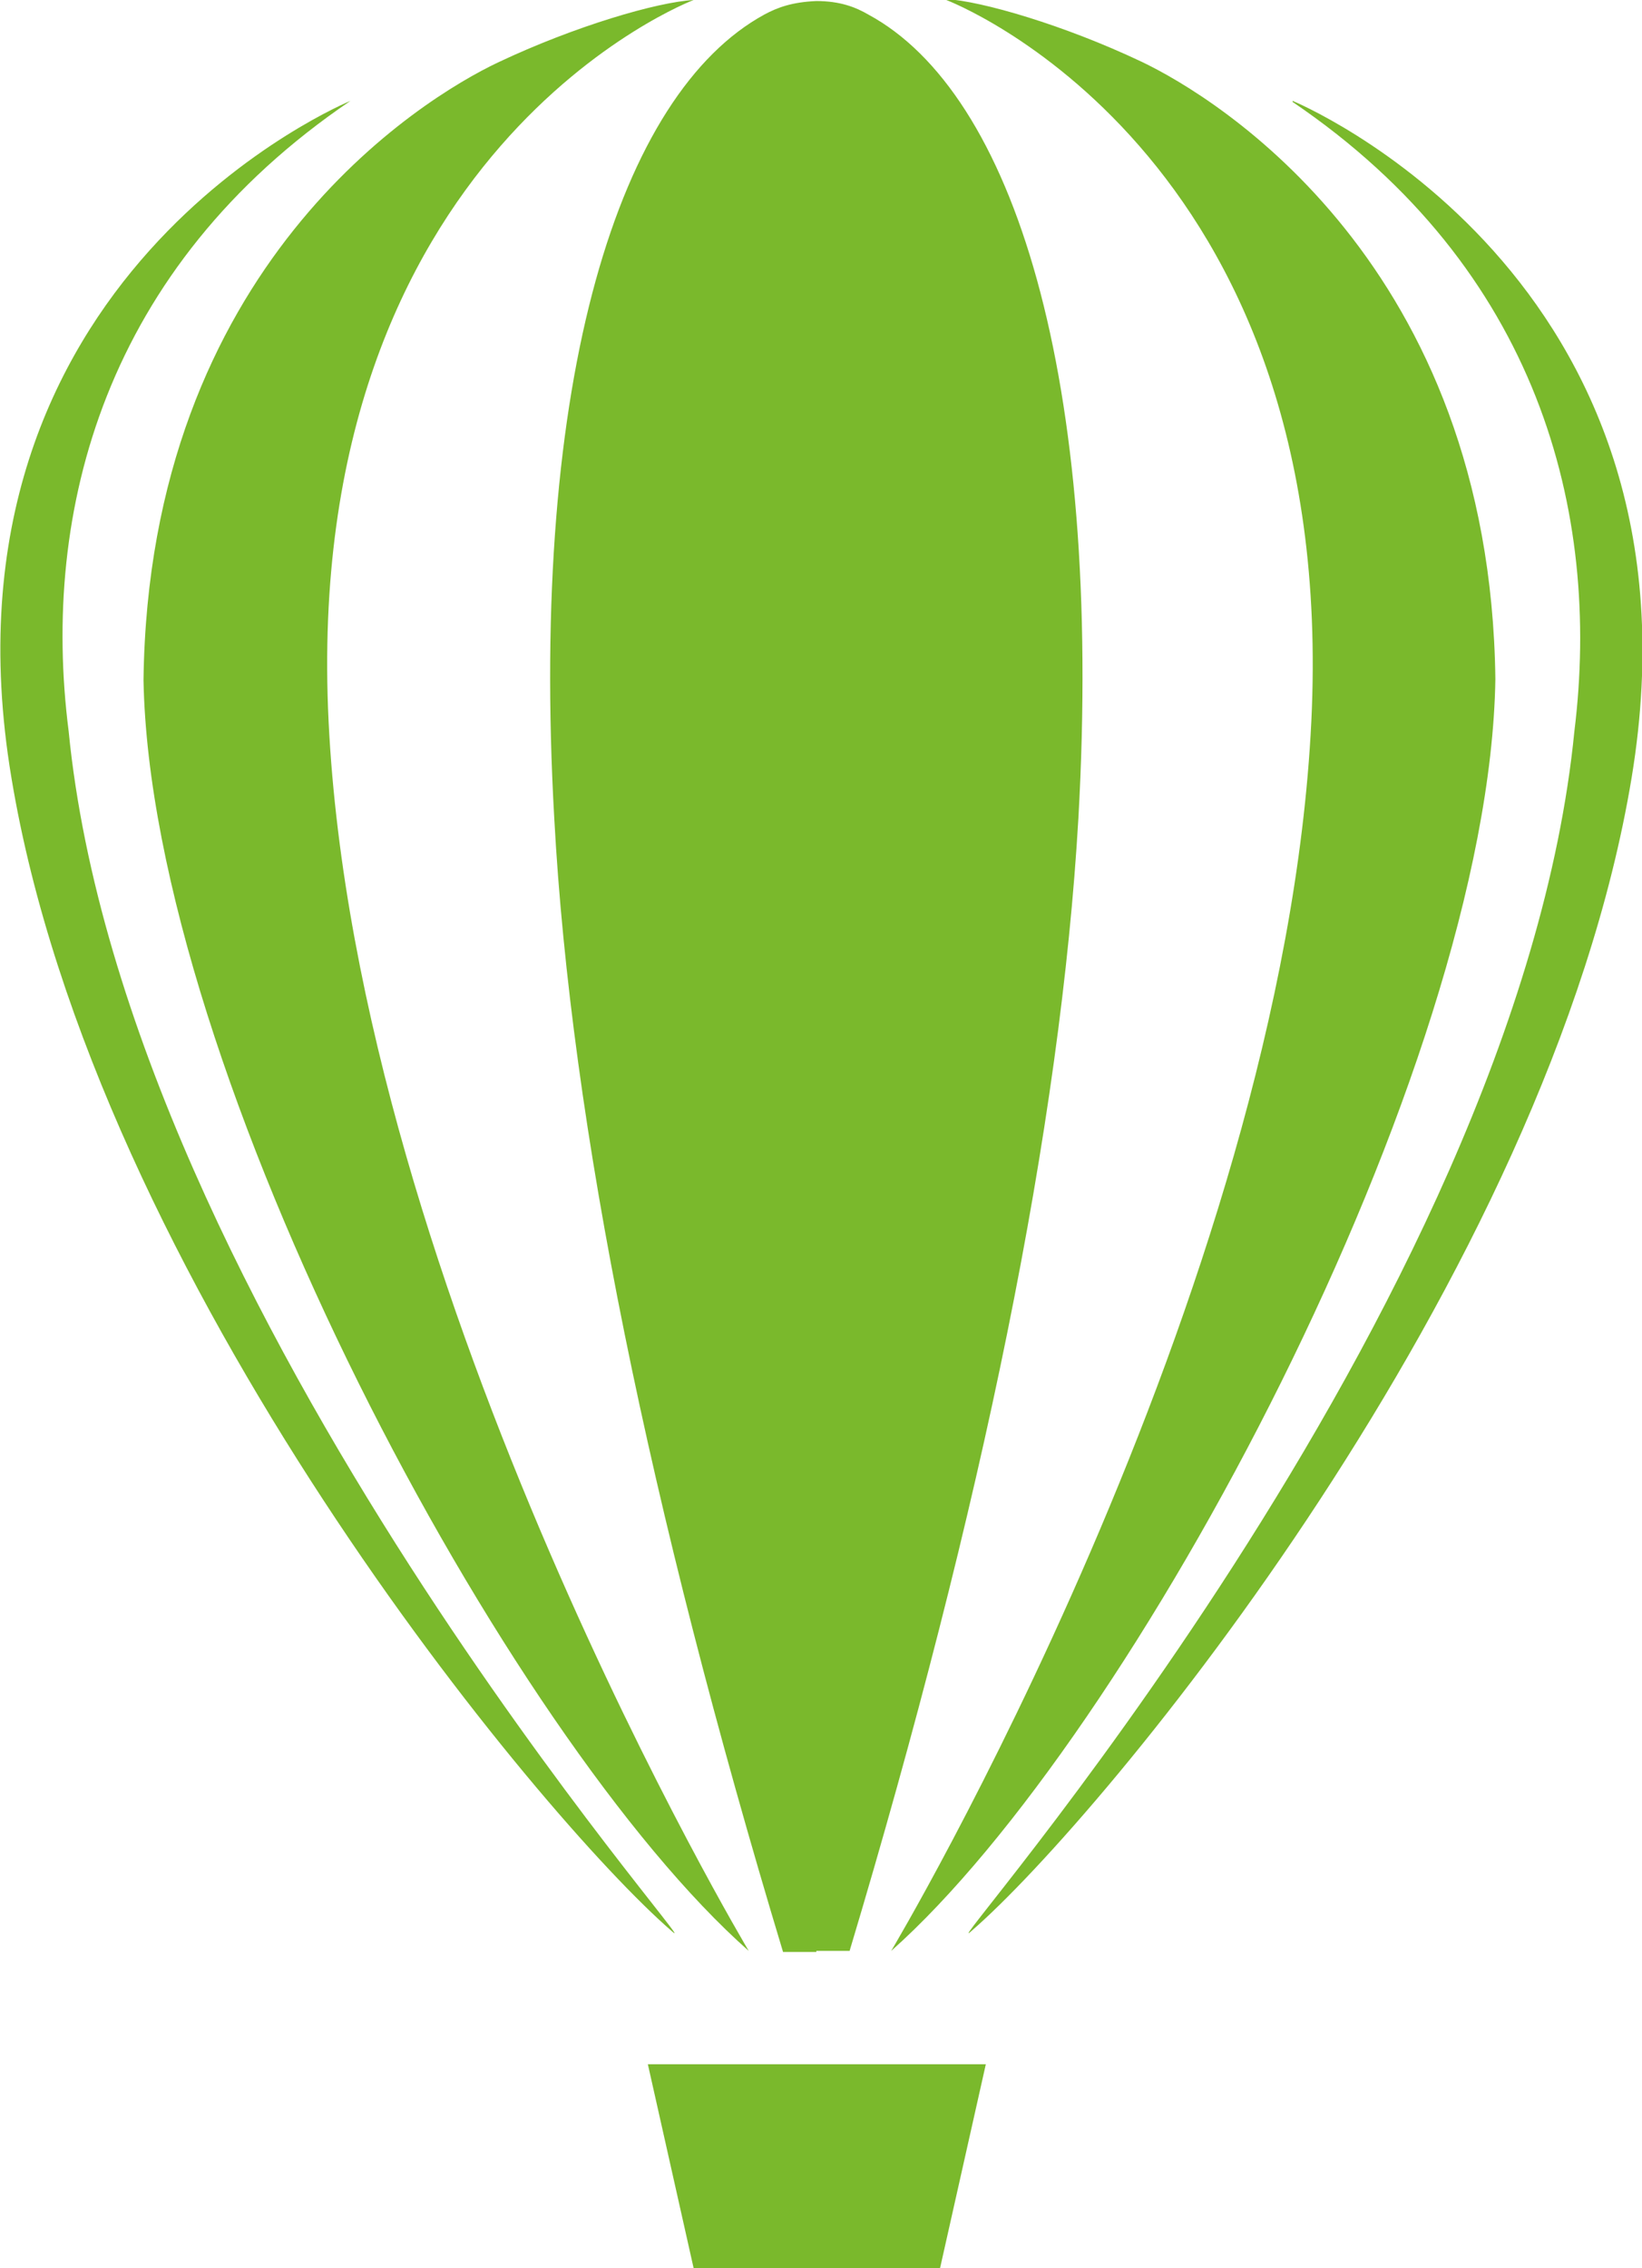 <?xml version="1.0" encoding="UTF-8"?>
<svg id="Capa_2" xmlns="http://www.w3.org/2000/svg" viewBox="0 0 15.79 21.81">
  <defs>
    <style>
      .cls-1 {
        fill: #7ab92c;
      }
    </style>
  </defs>
  <g id="Capa_1-2" data-name="Capa_1">
    <path class="cls-1" d="M7.85,18.77h-.32c-1.29-4.27-2.04-7.95-2.2-10.9-.24-4.25.63-6.97,2.02-7.73.13-.07.27-.12.5-.13.23,0,.38.06.5.13,1.39.75,2.26,3.47,2.02,7.73-.17,2.94-.92,6.62-2.2,10.89h-.32ZM6.67,0s-3.78,1.43-3.51,6.94c.27,5.51,4.04,11.82,4.04,11.82C4.88,16.71,1.45,10.31,1.38,6.54c.05-3.98,2.67-5.59,3.41-5.94.74-.35,1.53-.58,1.88-.6ZM3.37.97S-.7,2.64.11,7.48c.8,4.83,5.08,9.99,6.35,11.09.46.42-5.25-5.95-5.8-11.54C.39,4.91,1.01,2.57,3.37.97ZM12.43.97s4.06,1.67,3.26,6.51c-.8,4.83-5.08,9.99-6.35,11.09-.46.42,5.25-5.95,5.8-11.54.26-2.11-.35-4.45-2.71-6.05ZM9.1,0s3.78,1.43,3.51,6.94c-.27,5.51-4.04,11.82-4.04,11.82,2.32-2.06,5.75-8.46,5.81-12.23-.05-3.98-2.67-5.59-3.41-5.94-.74-.35-1.53-.58-1.88-.6h0ZM9.47,19.85h-3.24l.44,1.96h2.37l.44-1.96Z"/>
  </g>
</svg>